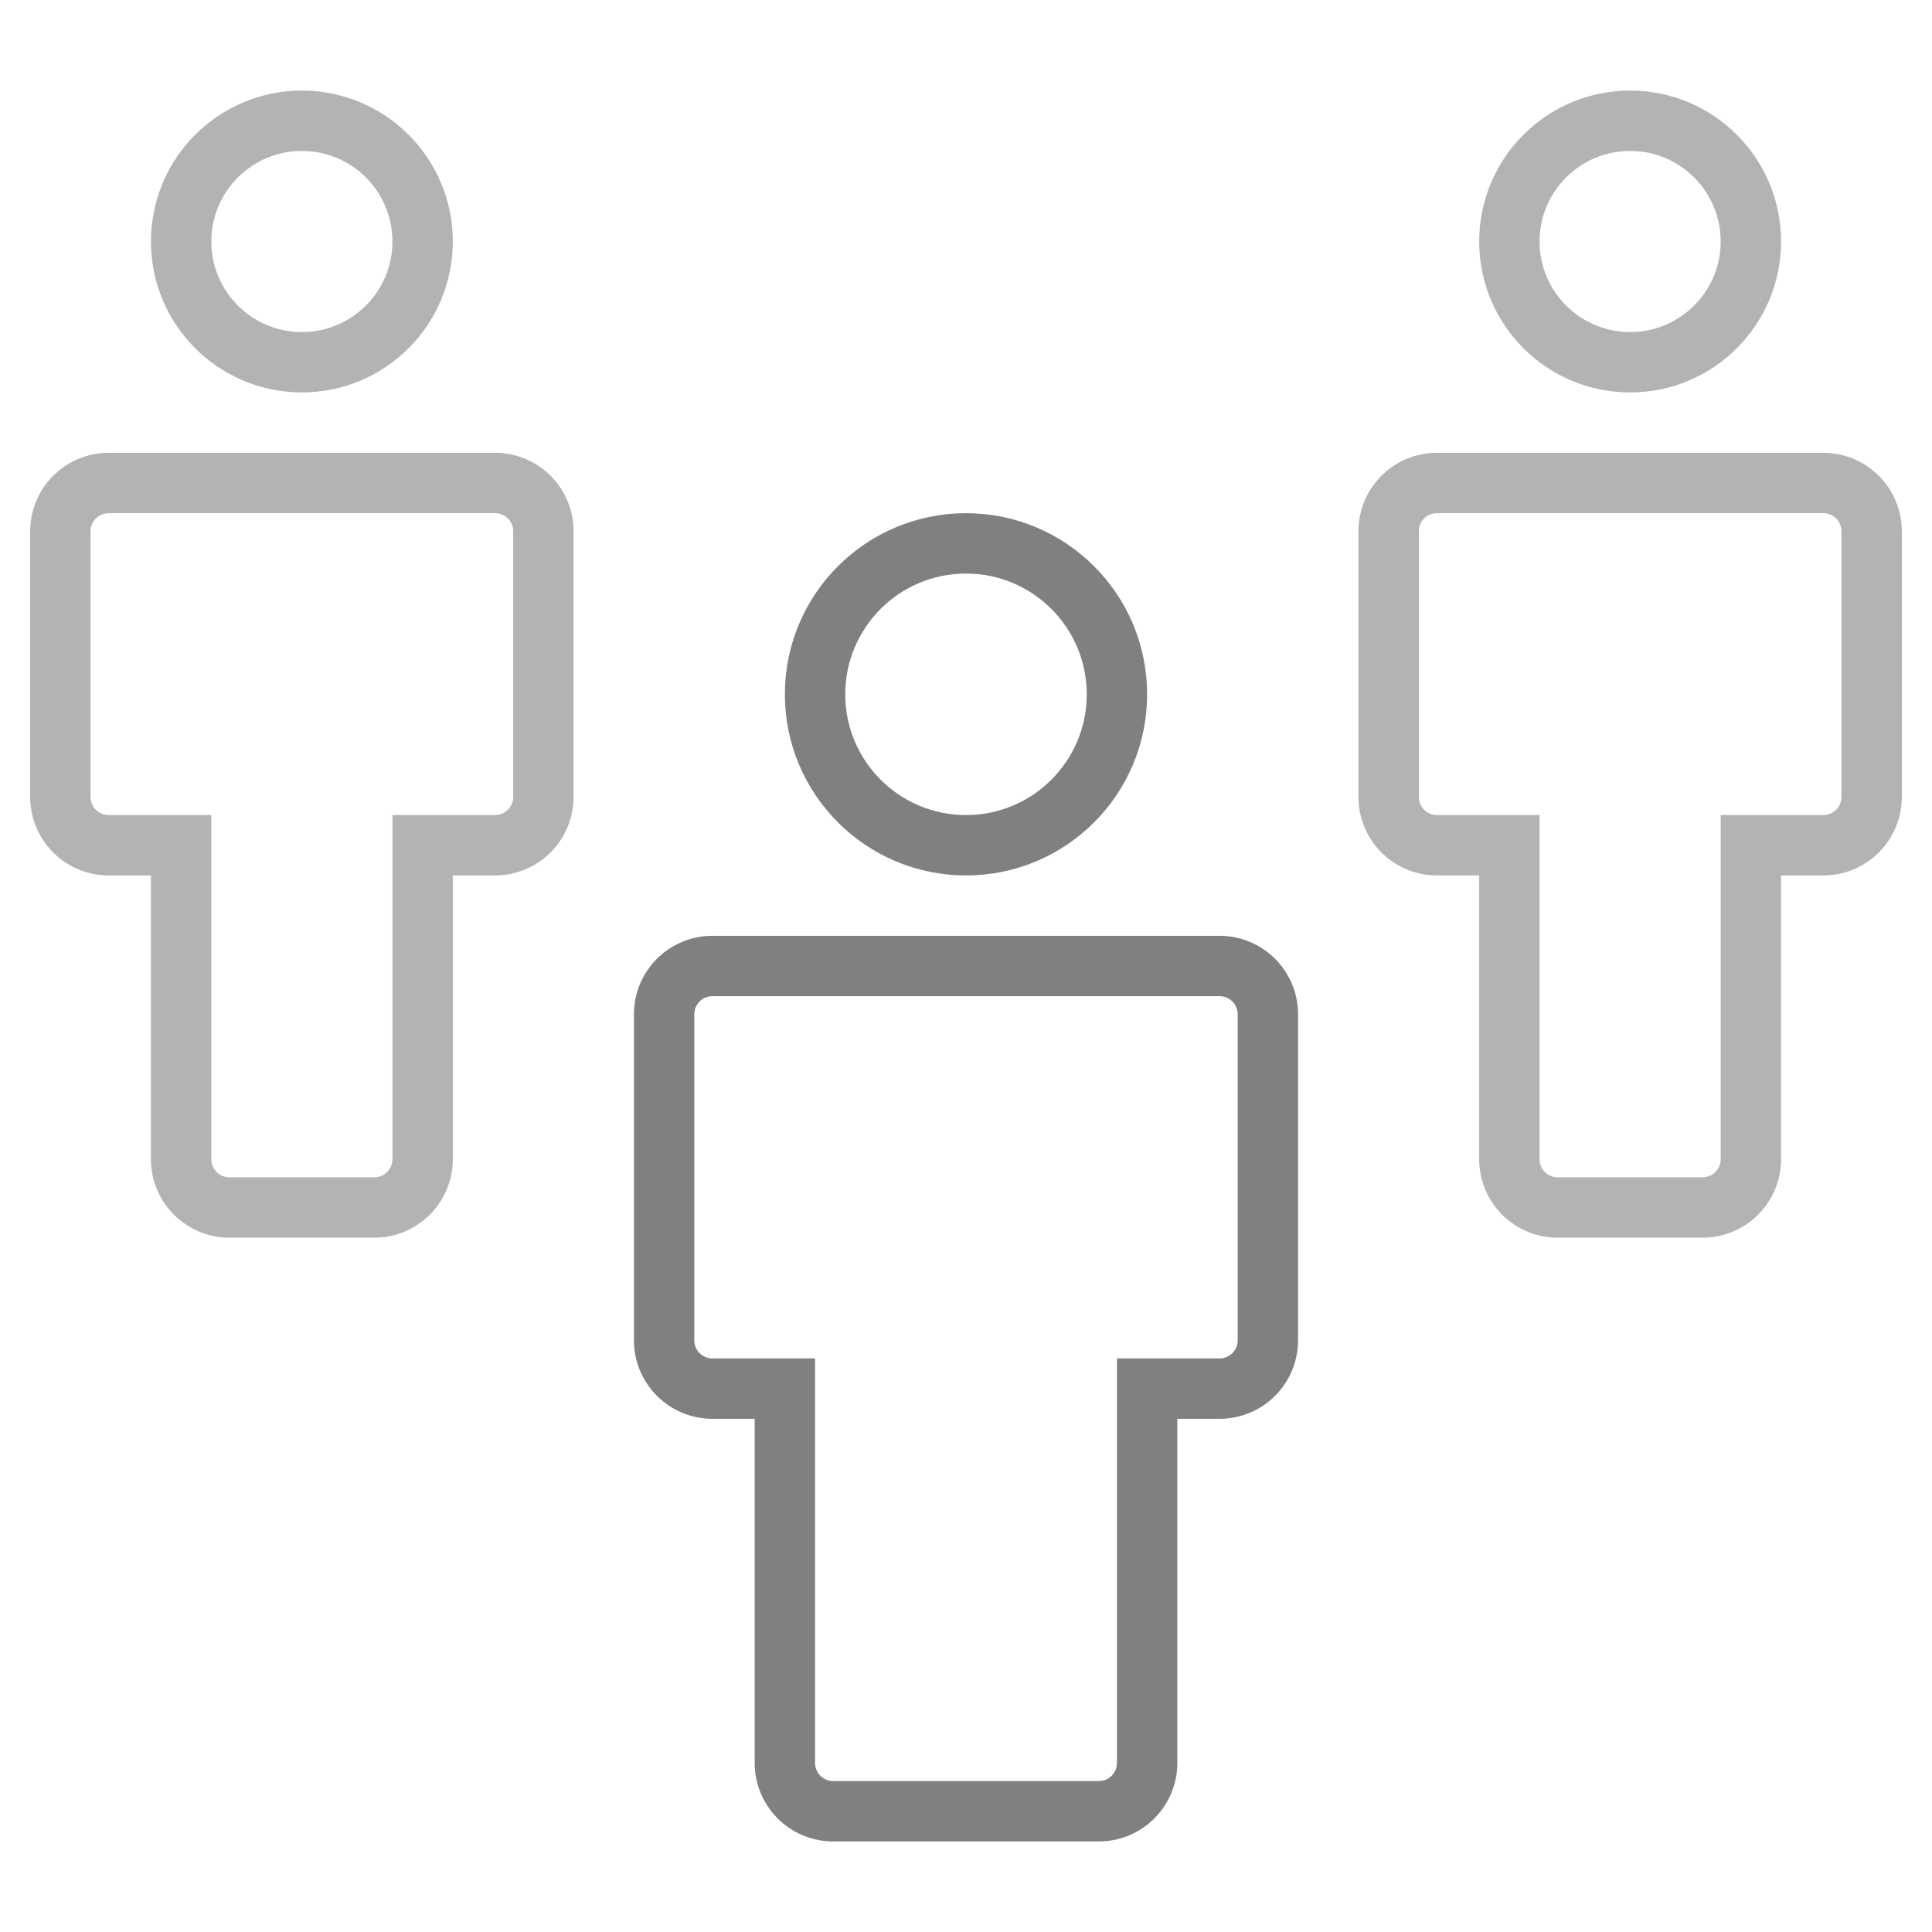 <svg xmlns="http://www.w3.org/2000/svg" xmlns:xlink="http://www.w3.org/1999/xlink" viewBox="0 0 64 64"><defs><style>.cls-1,.cls-2,.cls-3{fill:none;}.cls-1{stroke:gray;}.cls-1,.cls-2{stroke-linecap:round;stroke-miterlimit:10;stroke-width:2px;}.cls-2{stroke:#b3b3b3;}</style><symbol id="recruit" data-name="recruit" viewBox="0 0 64 64"><circle class="cls-1" cx="32" cy="23" r="5"/><path class="cls-1" d="M40.4,32H23.6A1.6,1.6,0,0,0,22,33.6V44.4A1.6,1.6,0,0,0,23.6,46H26V58.4A1.6,1.6,0,0,0,27.6,60h8.8A1.6,1.6,0,0,0,38,58.4V46h2.4A1.6,1.6,0,0,0,42,44.4V33.6A1.6,1.6,0,0,0,40.4,32Z"/><circle class="cls-2" cx="10" cy="8" r="4"/><path class="cls-2" d="M16.4,16H3.6A1.6,1.6,0,0,0,2,17.6H2v8.8A1.6,1.6,0,0,0,3.6,28H6V38.4A1.6,1.6,0,0,0,7.6,40h4.8A1.6,1.6,0,0,0,14,38.4V28h2.4A1.6,1.6,0,0,0,18,26.4h0V17.6A1.6,1.6,0,0,0,16.4,16Z"/><circle class="cls-2" cx="54" cy="8" r="4"/><path class="cls-2" d="M60.4,16H47.6A1.6,1.6,0,0,0,46,17.6v8.8A1.6,1.6,0,0,0,47.6,28H50V38.4A1.6,1.6,0,0,0,51.6,40h4.8A1.6,1.6,0,0,0,58,38.4V28h2.4A1.6,1.6,0,0,0,62,26.4V17.6A1.6,1.6,0,0,0,60.4,16Z"/><rect class="cls-3" width="64" height="64"/></symbol></defs><title>ic_recruit</title><g id="Layer_2" data-name="Layer 2"><g id="Layer_1-2" data-name="Layer 1"><use id="recruit-3" data-name="recruit" width="64" height="64" xlink:href="#recruit"/></g></g></svg>